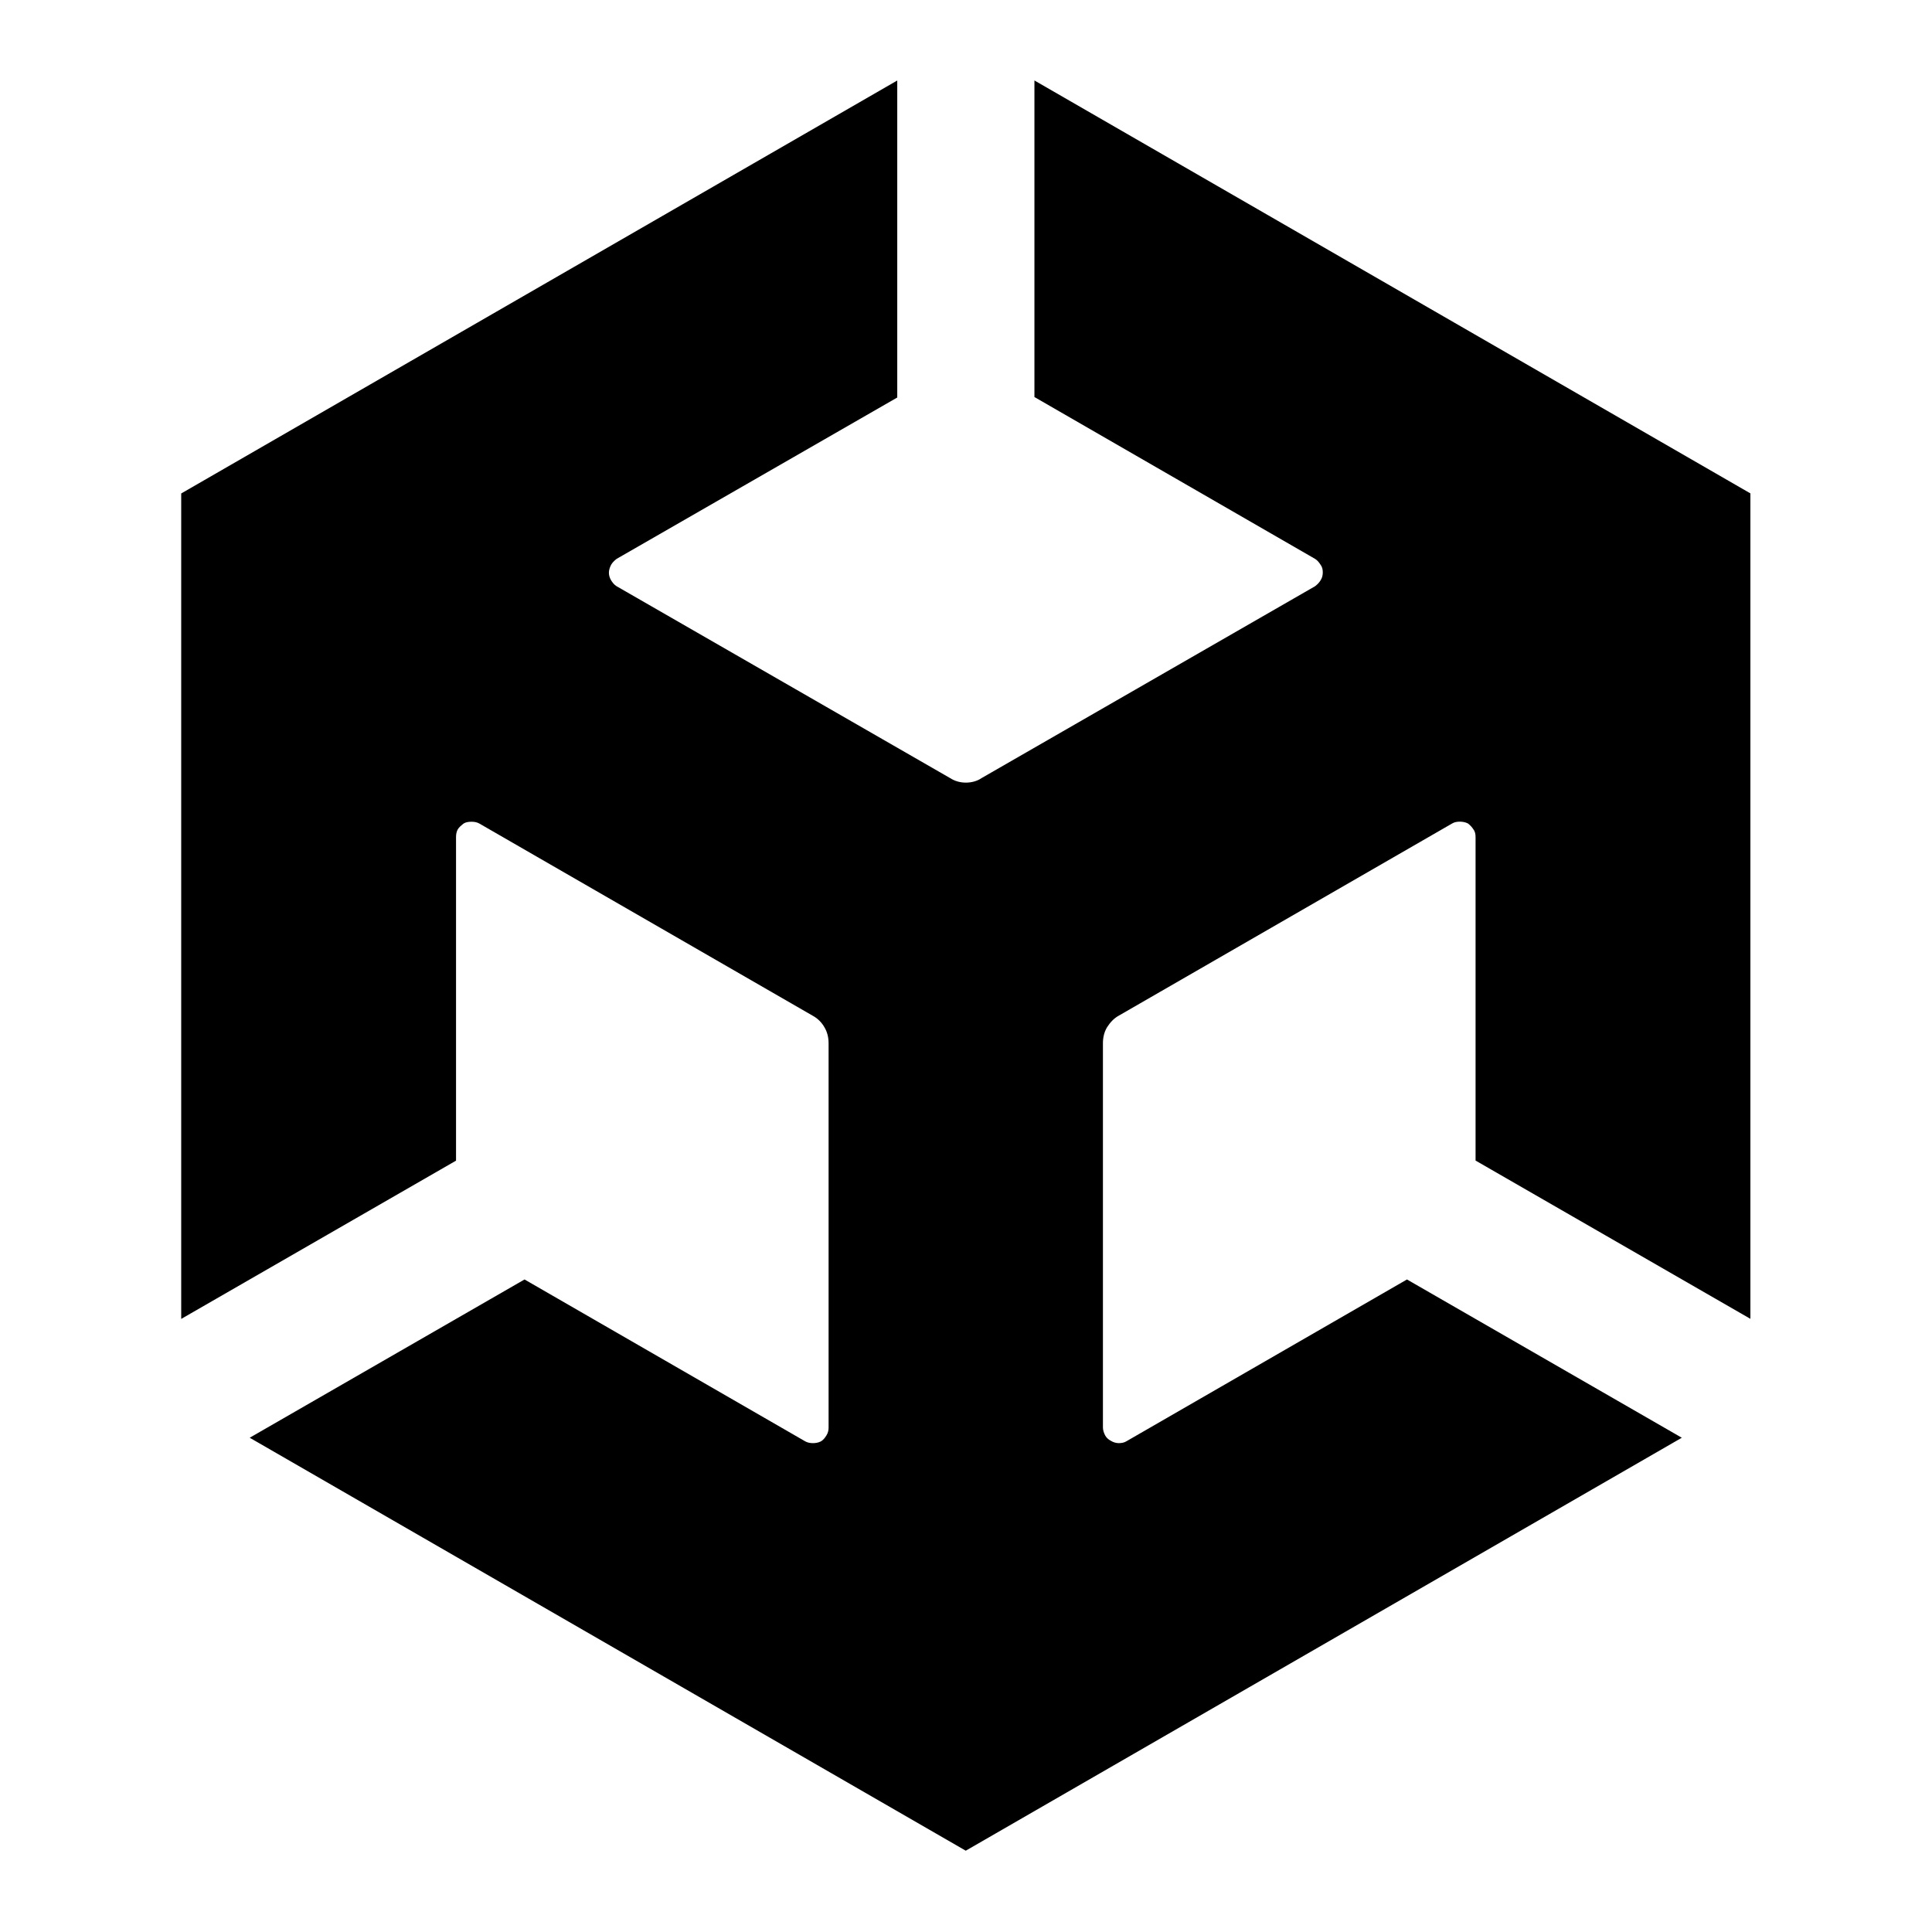 <?xml version="1.0" encoding="UTF-8"?>
<svg version="1.1" viewBox="0 0 24 24" xml:space="preserve" xmlns="http://www.w3.org/2000/svg">
    <title>Unity Engine logo I yoinked from the official website and did some bullshit to make it render</title>
    <style>
        path { fill: black; }
        @media (prefers-color-scheme: dark) {
            path { fill: white; }
        }
    </style>
    <path d="m 12.85 1 v 3.932 l 3.487 2.011 c 0.028 0.017 0.05 0.045 0.067 0.072 c 0.022 0.028 0.028 0.061 0.028 0.095 c 0 0.033 -0.006 0.067 -0.028 0.1 c -0.017 0.028 -0.039 0.05 -0.067 0.072 l -4.144 2.384 c -0.056 0.039 -0.128 0.056 -0.195 0.056 c -0.067 0 -0.134 -0.017 -0.195 -0.056 l -4.144 -2.384 c -0.028 -0.017 -0.05 -0.045 -0.067 -0.072 c -0.017 -0.028 -0.028 -0.061 -0.028 -0.095 c 0 -0.033 0.011 -0.067 0.028 -0.1 c 0.017 -0.028 0.039 -0.05 0.067 -0.072 l 3.487 -2.005 v -3.938 l -8.895 5.13 v 10.254 l 3.414 -1.966 v -4.021 c 0 -0.033 0.006 -0.067 0.022 -0.095 c 0.017 -0.028 0.045 -0.05 0.072 -0.072 c 0.028 -0.017 0.061 -0.022 0.1 -0.022 c 0.033 0 0.067 0.006 0.095 0.022 l 4.144 2.389 c 0.061 0.033 0.111 0.084 0.145 0.145 c 0.033 0.056 0.05 0.122 0.05 0.195 v 4.774 c 0 0.033 -0.006 0.067 -0.028 0.1 c -0.017 0.028 -0.039 0.056 -0.067 0.072 c -0.033 0.017 -0.067 0.022 -0.1 0.022 c -0.033 0 -0.067 -0.006 -0.095 -0.022 l -3.487 -2.011 l -3.414 1.966 l 8.895 5.13 l 8.895 -5.13 l -3.414 -1.966 l -3.487 2.011 c -0.028 0.017 -0.061 0.022 -0.095 0.022 c -0.033 0 -0.067 -0.011 -0.095 -0.028 c -0.033 -0.017 -0.056 -0.039 -0.072 -0.067 c -0.017 -0.033 -0.028 -0.067 -0.028 -0.1 v -4.774 c 0 -0.072 0.017 -0.139 0.05 -0.195 c 0.039 -0.061 0.084 -0.111 0.145 -0.145 l 4.144 -2.389 c 0.028 -0.017 0.061 -0.022 0.095 -0.022 c 0.033 0 0.067 0.006 0.1 0.022 c 0.028 0.022 0.05 0.045 0.067 0.072 c 0.022 0.028 0.028 0.061 0.028 0.1 v 4.016 l 3.414 1.966 v -10.254 l -8.895 -5.13 z"></path>
</svg>
